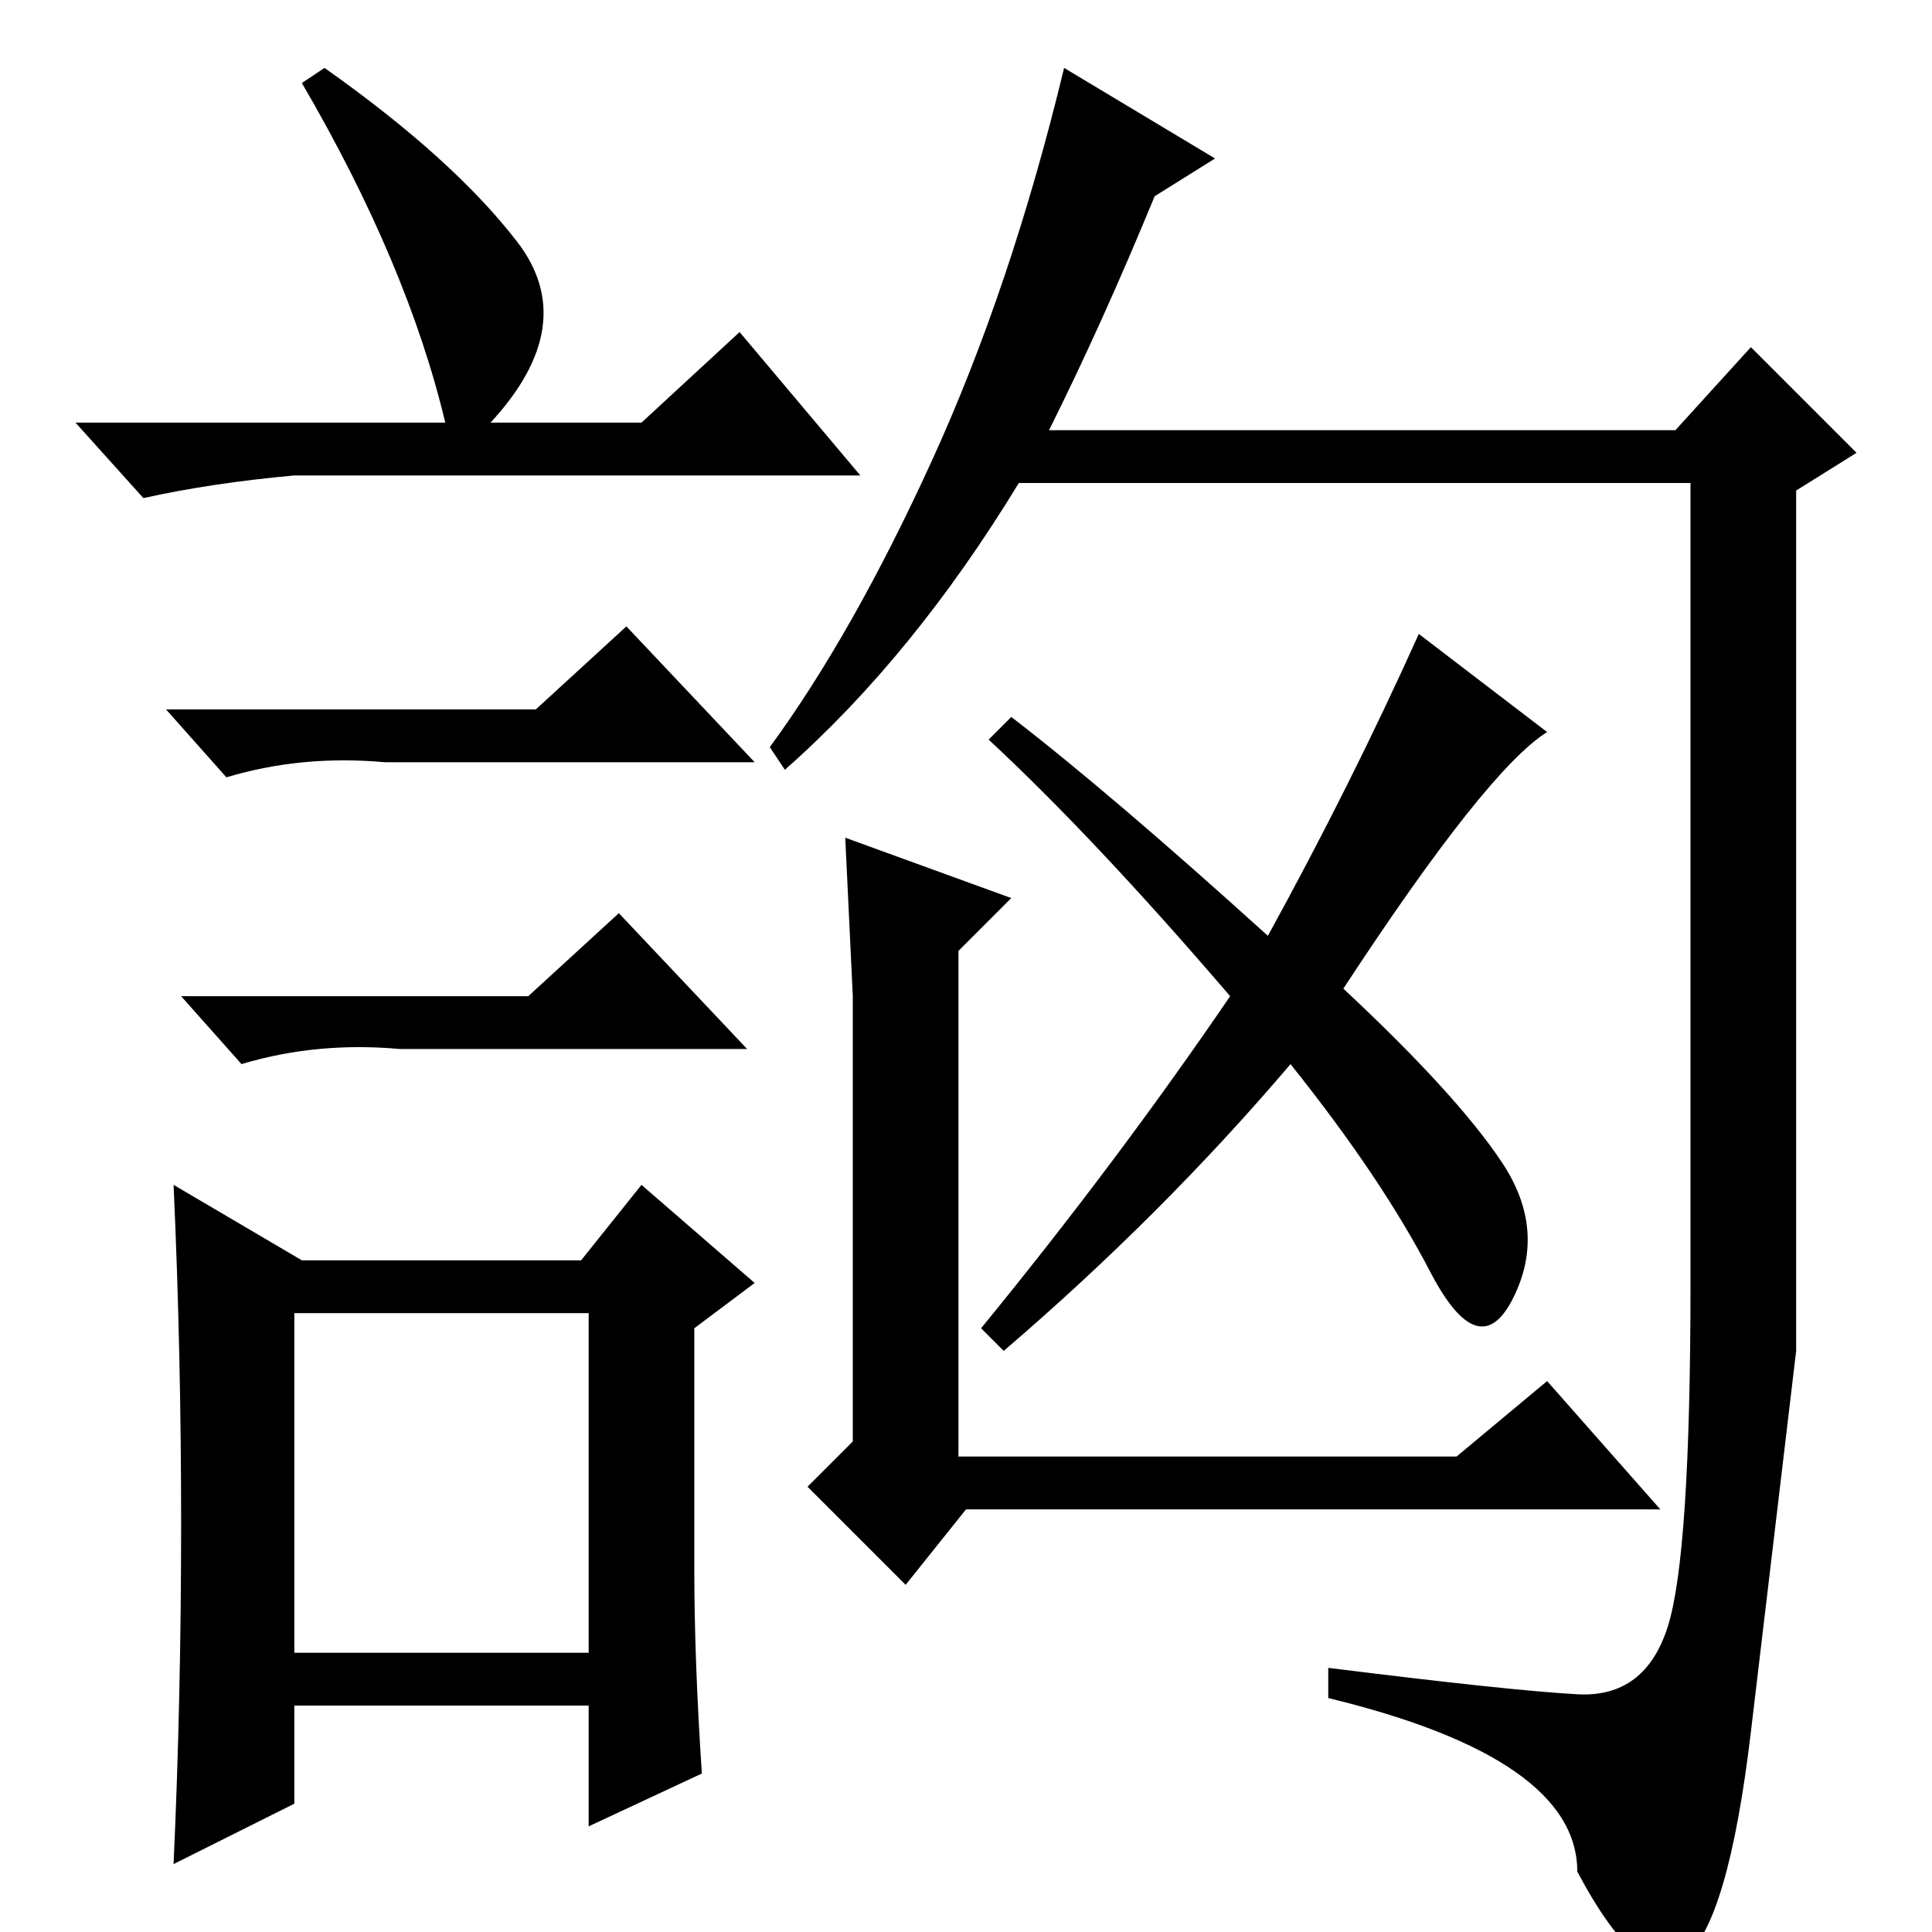 <?xml version="1.0" standalone="no"?>
<!DOCTYPE svg PUBLIC "-//W3C//DTD SVG 1.1//EN" "http://www.w3.org/Graphics/SVG/1.1/DTD/svg11.dtd" >
<svg xmlns="http://www.w3.org/2000/svg" xmlns:xlink="http://www.w3.org/1999/xlink" version="1.1" viewBox="0 -36 256 256">
  <g transform="matrix(1 0 0 -1 0 220)">
   <path fill="currentColor"
d="M104 154l-2 3q11 15 21.5 38t17.5 52l20 -12l-8 -5q-7 -17 -14 -31h83l10 11l14 -14l-8 -5v-114t-6 -50.5t-23 -18.5q0 15 -33 23v4q24 -3 33 -3.5t12 9t3 45.5v106h-89q-14 -23 -31 -38zM205 73l15 -17h-92l-8 -10l-13 13l6 6v59t-1 21l22 -8l-7 -7v-67h66zM130 80
q18 22 33 44q-18 21 -32 34l3 3q13 -10 34 -29q11 20 20 40l17 -13q-8 -5 -27 -34q15 -14 21 -23t1.5 -18t-11 3.5t-18.5 27.5q-17 -20 -38 -38zM43 247q17 -12 25.5 -23t-3.5 -24h20l13 12l16 -19h-75q-11 -1 -20 -3l-9 10h49q-5 21 -19 45zM39 37h39v45h-39v-45zM71 162
l12 11l17 -18h-49q-11 1 -21 -2l-8 9h49zM70 124l12 11l17 -18h-46q-11 1 -21 -2l-8 9h46zM92 48q0 -12 1 -27l-15 -7v16h-39v-13l-16 -8q1 22 1 45t-1 45l17 -10h37l8 10l15 -13l-8 -6v-32z" />
  </g>

</svg>

